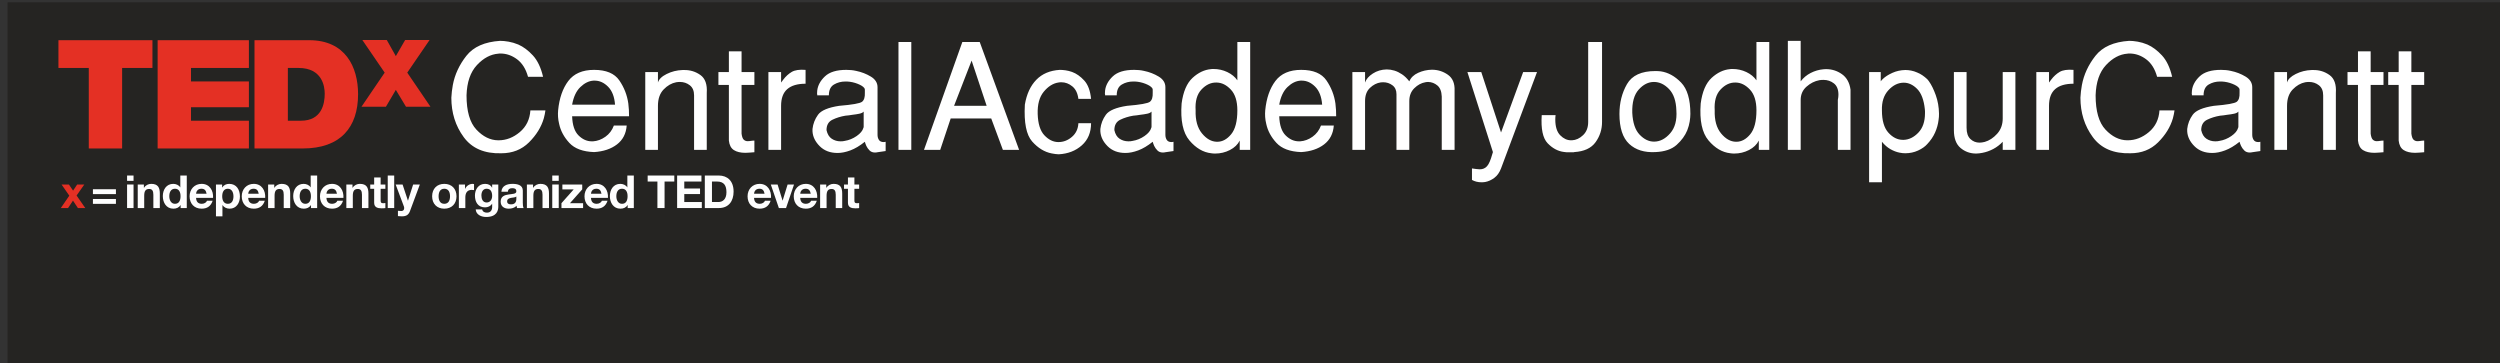 <?xml version="1.0" encoding="UTF-8"?>
<!DOCTYPE svg PUBLIC "-//W3C//DTD SVG 1.1//EN" "http://www.w3.org/Graphics/SVG/1.1/DTD/svg11.dtd">
<!-- Creator: CorelDRAW 2017 -->
<svg xmlns="http://www.w3.org/2000/svg" xml:space="preserve" width="861.974mm" height="125.273mm" version="1.1" style="shape-rendering:geometricPrecision; text-rendering:geometricPrecision; image-rendering:optimizeQuality; fill-rule:evenodd; clip-rule:evenodd"
viewBox="0 0 86197.42 12527.26"
 xmlns:xlink="http://www.w3.org/1999/xlink">
 <rect x="0" y="0" width="86197.42" height="12527.26" fill="#333333" stroke="none"/>
 <defs>
  <style type="text/css">
   <![CDATA[
    .fil2 {fill:#FEFEFE}
    .fil1 {fill:#E43024}
    .fil0 {fill:#252422}
    .fil3 {fill:white;fill-rule:nonzero}
   ]]>
  </style>
 </defs>
 <g id="Layer_x0020_1">
  <polygon class="fil0" points="86463.98,12597.75 259.34,12597.75 259.34,80.13 86463.98,80.13 "/>
  <polygon class="fil1" points="2389.1,6746.01 2122.16,6361.31 2376.54,6361.31 2519.42,6573.29 2660.75,6361.31 2907.28,6361.31 2640.33,6741.28 2940.24,7173.12 2685.88,7173.12 2516.29,6917.18 2346.7,7173.12 2097.04,7173.12 "/>
  <path class="fil2" d="M3996.92 7028.66l-792.97 0 0 -168.04 792.97 0 0 168.04zm0 -336.05l-792.97 0 0 -168 792.97 0 0 168z"/>
  <path class="fil2" d="M4381.55 6361.31l222.96 0 0 811.81 -222.96 0 0 -811.81zm222.96 -125.62l-222.96 0 0 -183.74 222.96 0 0 183.74z"/>
  <path class="fil2" d="M4748.93 6361.31l211.99 0 0 113.03 4.72 0c56.52,-91.06 153.88,-135.01 248.08,-135.01 237.1,0 296.79,133.46 296.79,334.44l0 499.35 -222.99 0 0 -458.55c0,-133.44 -39.27,-199.38 -142.88,-199.38 -120.89,-0.01 -172.72,67.52 -172.72,232.41l0 425.52 -222.99 0 0 -811.81z"/>
  <path class="fil2" d="M6033.29 6507.33c-146.01,0 -196.29,125.62 -196.29,259.11 0.01,127.17 58.11,260.63 196.29,260.63 147.6,0 191.59,-128.76 191.59,-262.22 0.01,-131.9 -47.13,-257.52 -191.59,-257.52zm194.7 562.15l-3.1 0c-51.83,87.91 -142.92,125.62 -246.56,125.62 -244.93,-0.01 -364.28,-210.43 -364.28,-434.97 0,-218.28 120.89,-420.8 359.59,-420.8 95.78,0 190,40.82 241.79,120.9l-1.55 0 3.14 0 0 -408.28 222.95 0 0 1121.17 -211.98 0 0 -103.64z"/>
  <path class="fil2" d="M7122.95 6680.05c-20.42,-113.03 -69.08,-172.72 -177.45,-172.72 -141.32,0 -182.14,109.92 -185.28,172.72l362.73 0zm-362.72 141.31c6.27,141.32 75.38,205.71 199.42,205.71 89.5,0 161.75,-54.96 175.86,-105.2l196.29 0c-62.83,191.56 -196.29,273.23 -379.98,273.23 -255.98,-0.01 -414.55,-175.86 -414.55,-427.11 0,-243.38 167.99,-428.66 414.55,-428.66 276.33,0 409.82,232.38 394.09,482.03l-585.68 0z"/>
  <path class="fil2" d="M8049.31 6769.58c0,-128.76 -51.83,-262.25 -194.7,-262.25 -146.01,0 -193.14,130.35 -193.14,262.25 0,131.86 50.26,257.49 194.69,257.49 146.05,0 193.15,-125.63 193.15,-257.49zm-602.97 -408.27l211.99 0 0 103.65 3.14 0c53.37,-86.36 141.32,-125.63 241.82,-125.63 254.36,0 369.01,205.71 369.01,436.49 0,216.71 -119.34,419.28 -356.45,419.28 -97.36,-0.01 -190,-42.41 -243.38,-122.48l-3.14 0 0 386.25 -222.99 0 0 -1097.56z"/>
  <path class="fil2" d="M8920.71 6680.05c-20.43,-113.03 -69.08,-172.72 -177.45,-172.72 -141.32,0 -182.14,109.92 -185.28,172.72l362.73 0zm-362.73 141.31c6.28,141.32 75.39,205.71 199.42,205.71 89.51,0 161.75,-54.96 175.86,-105.2l196.29 0c-62.83,191.56 -196.29,273.23 -380.01,273.23 -255.94,-0.01 -414.52,-175.86 -414.52,-427.11 0.01,-243.38 168,-428.66 414.52,-428.66 276.37,0 409.86,232.38 394.12,482.03l-585.68 0z"/>
  <path class="fil2" d="M9244.1 6361.31l211.98 0 0 113.03 4.73 0c56.51,-91.06 153.84,-135.01 248.07,-135.01 237.11,0 296.76,133.46 296.76,334.44l0 499.35 -222.96 0 0 -458.55c0,-133.44 -39.26,-199.38 -142.87,-199.38 -120.9,-0.01 -172.72,67.52 -172.72,232.41l0 425.52 -222.99 0 0 -811.81z"/>
  <path class="fil2" d="M10528.46 6507.33c-146.02,0 -196.29,125.62 -196.29,259.11 0,127.17 58.1,260.63 196.28,260.63 147.61,0 191.56,-128.76 191.56,-262.22 0.01,-131.9 -47.09,-257.52 -191.55,-257.52zm194.7 562.15l-3.14 0c-51.79,87.91 -142.88,125.62 -246.53,125.62 -244.93,-0.01 -364.28,-210.43 -364.28,-434.97 0.01,-218.28 120.9,-420.8 359.59,-420.8 95.78,0 190,40.82 241.79,120.9l-1.54 0 3.13 0 0 -408.28 222.96 0 0 1121.17 -211.98 0 0 -103.64z"/>
  <path class="fil2" d="M11618.12 6680.05c-20.43,-113.03 -69.12,-172.72 -177.45,-172.72 -141.32,0 -182.14,109.92 -185.28,172.72l362.73 0zm-362.72 141.31c6.28,141.32 75.34,205.71 199.41,205.71 89.51,0 161.75,-54.96 175.86,-105.2l196.3 0c-62.84,191.56 -196.3,273.23 -380.02,273.23 -255.94,-0.01 -414.52,-175.86 -414.52,-427.11 0,-243.38 167.99,-428.66 414.52,-428.66 276.37,0 409.85,232.38 394.12,482.03l-585.67 0z"/>
  <path class="fil2" d="M11941.51 6361.31l211.99 0 0 113.03 4.72 0c56.51,-91.06 153.84,-135.01 248.07,-135.01 237.11,0 296.76,133.46 296.76,334.44l0 499.35 -222.96 0 0 -458.55c0,-133.44 -39.26,-199.38 -142.87,-199.38 -120.9,-0.01 -172.72,67.52 -172.72,232.41l0 425.52 -222.99 0 0 -811.81z"/>
  <path class="fil2" d="M13123.8 6361.31l163.31 0 0 149.15 -163.31 0 0 402c0,75.38 18.84,94.18 94.23,94.18 23.54,0 45.51,-1.54 69.07,-6.24l0.01 174.27c-37.67,6.28 -86.37,7.87 -130.32,7.87 -136.63,0 -255.97,-31.39 -255.97,-193.15l0 -478.93 -135.01 0 0 -149.15 135.01 0 0 -243.38 222.98 0 0 243.38z"/>
  <polygon class="fil2" points="13368.71,6051.95 13591.66,6051.95 13591.66,7173.12 13368.71,7173.12 "/>
  <path class="fil2" d="M14136.53 7275.18c-48.69,130.31 -125.63,183.69 -279.51,183.69 -45.54,0 -91.09,-3.14 -136.6,-7.86l0.01 -183.7c42.36,3.15 86.32,9.42 130.31,7.87 76.95,-7.87 102.06,-87.95 76.94,-152.33l-285.78 -761.54 238.69 0 183.69 555.87 3.13 0 177.46 -555.87 230.82 0 -339.16 913.87z"/>
  <path class="fil2" d="M15318.83 7027.07c152.29,0 197.83,-130.31 197.83,-259.08 0,-130.31 -45.54,-260.66 -197.84,-260.66 -150.73,0 -196.28,130.35 -196.28,260.66 0.01,128.77 45.54,259.08 196.29,259.08zm0 -687.74c255.94,0 420.82,169.58 420.82,428.66 0.01,257.5 -164.88,427.11 -420.83,427.11 -254.38,-0.01 -419.24,-169.61 -419.24,-427.11 0,-259.08 164.85,-428.66 419.25,-428.66z"/>
  <path class="fil2" d="M15821.22 6361.31l211.99 0 0 150.74 3.13 0c40.82,-102.06 150.74,-172.72 259.08,-172.72 15.7,0 34.53,3.14 48.65,7.84l0 207.25c-20.39,-4.69 -53.38,-7.83 -80.09,-7.83 -163.3,0 -219.81,117.76 -219.81,260.66l0 365.87 -222.95 0 0 -811.81z"/>
  <path class="fil2" d="M16968.98 6757.02c0,-131.94 -45.55,-249.69 -190.01,-249.69 -125.59,0 -180.55,109.92 -180.55,230.82 0.01,116.2 43.95,243.38 180.55,243.38 127.21,0 190.01,-108.34 190.01,-224.51zm211.99 364.27c0,133.46 -47.11,359.56 -420.84,359.56 -160.16,0 -346.99,-75.36 -358,-260.64l221.41 0c20.43,83.23 87.91,111.52 166.44,111.52 124.07,0 180.59,-84.85 179,-201.01l0 -106.79 -3.14 0c-48.68,84.8 -146.02,125.63 -243.39,125.63 -243.37,-0.01 -347.02,-185.28 -347.02,-408.28 0,-210.4 120.93,-401.95 348.61,-401.95 106.76,0 188.42,36.12 241.8,130.31l3.14 0 0 -108.33 211.99 0 0 759.98z"/>
  <path class="fil2" d="M17802.7 6775.82c-37.68,32.99 -116.21,34.58 -185.28,47.13 -69.1,14.15 -131.9,37.68 -131.9,119.35 0,83.19 64.38,103.61 136.59,103.61 174.31,0 180.59,-138.15 180.59,-186.83l0 -83.26zm-515.02 -164.85c12.56,-208.85 199.39,-271.64 381.52,-271.64 161.76,0 356.45,36.12 356.45,230.82l0.01 422.38c0,73.8 7.86,147.6 28.28,180.59l-226.12 0c-7.86,-25.12 -14.12,-51.82 -15.71,-78.53 -70.65,73.8 -174.3,100.51 -273.22,100.51 -153.88,-0.01 -276.37,-76.94 -276.37,-243.38 0.01,-183.73 138.19,-227.68 276.37,-246.56 136.63,-20.39 263.81,-15.66 263.81,-106.75 0,-95.79 -65.97,-109.93 -144.46,-109.93 -84.81,0 -139.78,34.54 -147.61,122.49l-222.95 0z"/>
  <path class="fil2" d="M18166.91 6361.31l211.99 0 0 113.03 4.72 0c56.51,-91.06 153.88,-135.01 248.11,-135.01 237.07,0 296.75,133.46 296.75,334.44l0.01 499.35 -223 0 0 -458.55c0,-133.44 -39.23,-199.38 -142.88,-199.38 -120.89,-0.01 -172.72,67.52 -172.72,232.41l0.01 425.52 -222.99 0 0 -811.81z"/>
  <path class="fil2" d="M19041.45 6361.31l222.98 0 0 811.81 -222.98 0 0 -811.81zm222.98 -125.62l-222.98 0 0 -183.74 222.98 0 0 183.74z"/>
  <polygon class="fil2" points="19358.59,7005.09 19781.01,6529.33 19390.02,6529.33 19390.02,6361.31 20074.62,6361.31 20074.62,6529.33 19652.24,7005.09 20104.47,7005.09 20104.47,7173.12 19358.59,7173.12 "/>
  <path class="fil2" d="M20738.76 6680.05c-20.38,-113.03 -69.07,-172.72 -177.41,-172.72 -141.32,0 -182.14,109.92 -185.28,172.72l362.69 0zm-362.69 141.31c6.28,141.32 75.39,205.71 199.39,205.71 89.51,0 161.75,-54.96 175.86,-105.2l196.29 0c-62.8,191.56 -196.29,273.23 -380.02,273.23 -255.89,-0.01 -414.51,-175.86 -414.51,-427.11 0.01,-243.38 168.03,-428.66 414.51,-428.66 276.38,0 409.86,232.38 394.16,482.03l-585.68 0z"/>
  <path class="fil2" d="M21446.91 6507.33c-146.03,0 -196.27,125.62 -196.27,259.11 0.01,127.17 58.07,260.63 196.25,260.63 147.62,0 191.56,-128.76 191.56,-262.22 0.01,-131.9 -47.1,-257.52 -191.54,-257.52zm194.73 562.15l-3.18 0c-51.83,87.91 -142.88,125.62 -246.5,125.62 -244.99,-0.01 -364.31,-210.43 -364.31,-434.97 0.01,-218.28 120.9,-420.8 359.59,-420.8 95.78,0 190,40.82 241.79,120.9l-1.58 0 3.13 0 0 -408.28 223.05 0 0 1121.17 -211.99 0 0 -103.64z"/>
  <polygon class="fil2" points="22666.84,6259.25 22330.85,6259.25 22330.85,6051.95 23249.42,6051.95 23249.42,6259.25 22913.4,6259.25 22913.4,7173.12 22666.84,7173.12 "/>
  <polygon class="fil2" points="23346.67,6051.95 24185.17,6051.95 24185.17,6259.25 23593.21,6259.25 23593.21,6499.49 24136.51,6499.49 24136.51,6691.05 23593.21,6691.05 23593.21,6965.83 24197.73,6965.83 24197.73,7173.12 23346.67,7173.12 "/>
  <path class="fil2" d="M24547.85 6965.83l219.81 0c142.88,0 279.51,-87.91 279.51,-336.02 0.01,-226.13 -78.53,-370.56 -323.5,-370.56l-175.82 0 0 706.58zm-246.56 -913.88l483.64 0c290.51,0 508.72,182.19 508.72,554.33 0.01,325.01 -166.41,566.84 -508.74,566.84l-483.62 0 0 -1121.17z"/>
  <path class="fil2" d="M26361.31 6680.05c-20.4,-113.03 -69.09,-172.72 -177.42,-172.72 -141.33,0 -182.14,109.92 -185.28,172.72l362.7 0zm-362.7 141.31c6.25,141.32 75.35,205.71 199.39,205.71 89.51,0 161.74,-54.96 175.86,-105.2l196.29 0c-62.79,191.56 -196.29,273.23 -380.02,273.23 -255.89,-0.01 -414.51,-175.86 -414.51,-427.11 0,-243.38 168.03,-428.66 414.51,-428.66 276.37,0 409.86,232.38 394.16,482.03l-585.68 0z"/>
  <polygon class="fil2" points="27102.42,7173.12 26854.31,7173.12 26576.4,6361.31 26810.32,6361.31 26981.49,6915.59 26984.62,6915.59 27155.76,6361.31 27377.19,6361.31 "/>
  <path class="fil2" d="M27953.4 6680.05c-20.4,-113.03 -69.09,-172.72 -177.43,-172.72 -141.3,0 -182.17,109.92 -185.28,172.72l362.71 0zm-362.71 141.31c6.25,141.32 75.36,205.71 199.39,205.71 89.52,0 161.75,-54.96 175.86,-105.2l196.29 0c-62.82,191.56 -196.29,273.23 -380.01,273.23 -255.94,-0.01 -414.52,-175.86 -414.52,-427.11 0.01,-243.38 168.03,-428.66 414.52,-428.66 276.37,0 409.82,232.38 394.12,482.03l-585.65 0z"/>
  <path class="fil2" d="M28276.81 6361.31l211.99 0 0 113.03 4.7 0c56.54,-91.06 153.9,-135.01 248.1,-135.01 237.1,0 296.79,133.46 296.79,334.44l0 499.35 -222.98 0 0 -458.55c0,-133.44 -39.28,-199.38 -142.89,-199.38 -120.91,-0.01 -172.75,67.52 -172.75,232.41l0 425.52 -222.96 0 0 -811.81z"/>
  <path class="fil2" d="M29459.08 6361.31l163.31 0 0 149.15 -163.31 0 0 402c0,75.38 18.87,94.18 94.22,94.18 23.57,0 45.55,-1.54 69.08,-6.24l0.01 174.27c-37.64,6.28 -86.34,7.87 -130.33,7.87 -136.58,0 -255.94,-31.39 -255.94,-193.15l0.02 -478.93 -135.06 0 0 -149.15 135.06 0 0 -243.38 222.94 0 0 243.38z"/>
  <polygon class="fil1" points="3061.15,2342.81 2015,2342.81 2015,1386.03 5256.3,1386.03 5256.3,2342.81 4210.52,2342.81 4210.52,5119 3061.15,5119 "/>
  <polygon class="fil1" points="5434.94,1386.03 8581.44,1386.03 8581.44,2342.81 6585.07,2342.81 6585.07,2807.98 8581.44,2807.98 8581.44,3697.06 6585.07,3697.06 6585.07,4162.27 8581.97,4162.27 8581.97,5119 5434.94,5119 "/>
  <path class="fil1" d="M9925.07 4162.27l449.79 0c716.46,0 821.19,-580.52 821.19,-931.2 0,-234.82 -73.59,-888.26 -904.95,-888.26l-366.03 0 0 1819.46zm-1150.06 -2776.24l1887.36 0c1244.11,0 1683.81,920.21 1683.81,1861.01 0,1145.31 -606.5,1871.96 -1908.39,1871.96l-1662.78 0 0 -3732.97z"/>
  <polygon class="fil1" points="13998.77,3680.48 13647.93,3098.69 13305.81,3680.48 12463.13,3680.48 13263.12,2504.1 12492.79,1378.87 13335.76,1378.87 13647.93,1935.08 13969.07,1378.87 14811.78,1378.87 14041.7,2504.1 14841.66,3680.48 "/>
  <g id="_2358179241680">
   <path class="fil3" d="M15561.82 3369.25c3.39,-71.12 9.32,-143.09 17.8,-215.9 8.47,-72.81 19.48,-146.47 33.05,-220.98 67.79,-362.37 223.72,-698.5 467.78,-1008.38 244.06,-309.88 632.18,-481.75 1164.37,-515.62 84.75,0 181.35,9.31 289.82,27.94 108.47,18.63 220.33,51.65 335.59,99.06 176.27,77.89 344.06,203.2 503.37,375.92 159.32,172.72 276.26,418.25 350.84,736.6l-518.63 0c-74.58,-270.93 -200.84,-472.44 -378.8,-604.52 -177.96,-132.08 -368.64,-198.12 -572.02,-198.12 -13.56,0 -26.27,0 -38.13,0 -11.86,0 -22.88,1.69 -33.05,5.08 -267.8,20.32 -514.4,151.55 -739.81,393.7 -225.42,242.15 -344.9,590.13 -358.47,1043.94 0,545.25 113.56,938.95 340.67,1181.1 227.12,242.15 476.26,364.91 747.44,368.3 3.39,0 5.93,0 7.62,0 1.7,0 4.24,0 7.63,0 264.4,0 508.46,-93.98 732.18,-281.94 223.72,-187.96 345.75,-437.73 366.09,-749.3l518.63 0c-6.77,44.03 -14.4,88.9 -22.88,134.62 -8.48,45.72 -19.49,92.29 -33.05,139.7 -88.13,301.41 -258.46,577.43 -511,828.04 -252.54,250.61 -570.33,375.92 -953.36,375.92 -579.65,16.93 -1011.84,-168.49 -1296.57,-556.26 -284.74,-387.77 -427.11,-840.74 -427.11,-1358.9zm3681.25 436.88c40.67,-419.95 157.62,-757.77 350.83,-1013.46 193.22,-255.69 489.82,-383.54 889.81,-383.54 413.54,0 703.36,121.07 869.46,363.22 166.1,242.15 269.49,507.15 310.16,795.02 10.17,74.51 16.95,149.01 20.34,223.52 3.4,74.51 5.09,147.32 5.09,218.44l-1962.66 0c10.17,304.8 83.9,524.93 221.18,660.4 137.29,135.47 288.97,203.2 455.07,203.2 6.78,0 14.41,0 22.88,0 8.48,0 16.11,0 22.89,0 149.14,-10.16 290.67,-62.65 424.56,-157.48 133.89,-94.83 231.35,-223.52 292.36,-386.08l442.36 0c-20.34,277.71 -132.2,494.45 -335.58,650.24 -203.38,155.79 -466.09,243.84 -788.11,264.16 -386.43,-13.55 -671.17,-119.38 -854.21,-317.5 -183.05,-198.12 -300,-415.71 -350.84,-652.78 -20.34,-81.28 -33.05,-161.71 -38.14,-241.3 -5.08,-79.59 -4.23,-154.94 2.55,-226.06zm483.03 -198.12l1479.62 0c-20.34,-270.93 -100,-476.67 -238.98,-617.22 -138.97,-140.55 -293.21,-210.82 -462.69,-210.82 -6.78,0 -13.57,0 -20.34,0 -6.78,0 -13.56,0 -20.34,0 -159.31,10.16 -310.16,83.82 -452.53,220.98 -142.37,137.16 -237.28,339.51 -284.74,607.06zm2521.96 1559.56l0 -2682.24 437.28 0 0 360.68c30.5,-111.76 130.51,-209.97 299.99,-294.64 169.48,-84.67 352.53,-130.39 549.13,-137.16 10.17,0 19.49,0 27.97,0 8.48,0 16.1,0 22.88,0 210.16,-3.39 398.29,54.19 564.39,172.72 166.1,118.53 238.98,325.12 218.64,619.76l0 1960.88 -437.28 0 0 -1879.6c0,-155.79 -49.15,-271.78 -147.45,-347.98 -98.3,-76.2 -211.86,-114.3 -340.67,-114.3 -20.34,0 -41.53,0.85 -63.56,2.54 -22.03,1.69 -43.21,4.23 -63.55,7.62 -159.32,30.48 -304.23,113.45 -434.74,248.92 -130.5,135.47 -195.75,323.43 -195.75,563.88l0 1518.92 -437.28 0zm2882.97 -320.04l0 -1920.24 -361.01 0 0 -441.96 361.01 0 0 -716.28 437.27 0 0 716.28 442.36 0 0 441.96 -442.36 0 0 1681.48c13.56,104.99 38.99,174.41 76.27,208.28 37.28,33.87 81.35,50.8 132.2,50.8 16.95,0 34.74,-0.85 53.39,-2.54 18.65,-1.69 38.13,-4.23 58.47,-7.62 20.34,-3.39 40.68,-5.93 61.02,-7.62 20.34,-1.69 40.67,-2.54 61.01,-2.54l0 401.32c-54.24,3.39 -107.63,7.62 -160.16,12.7 -52.54,5.08 -102.55,7.62 -150,7.62 -166.1,0 -298.3,-31.33 -396.6,-93.98 -98.3,-62.65 -155.93,-171.87 -172.87,-327.66zm1362.67 320.04l0 -2682.24 437.27 0 0 360.68c13.57,-16.93 26.28,-33.87 38.14,-50.8 11.86,-16.93 24.57,-33.87 38.13,-50.8 84.75,-111.76 181.36,-199.81 289.82,-264.16 108.47,-64.35 267.8,-88.05 477.96,-71.12l0 477.52c-277.96,0 -488.12,61.81 -630.49,185.42 -142.37,123.61 -213.56,315.81 -213.56,576.58l0 1518.92 -437.27 0zm1520.29 -721.36c20.34,-179.49 83.9,-342.9 190.67,-490.22 106.78,-147.32 349.99,-249.77 729.64,-307.34 454.22,-37.25 716.93,-83.82 788.12,-139.7 71.18,-55.88 103.38,-160.02 96.6,-312.42 0,-16.93 0,-33.87 0,-50.8 0,-16.93 0,-35.56 0,-55.88 0,-10.16 -1.69,-19.47 -5.08,-27.94 -3.39,-8.47 -8.48,-17.78 -15.25,-27.94 -37.29,-50.8 -113.56,-99.06 -228.81,-144.78 -115.26,-45.72 -237.29,-71.97 -366.09,-78.74 -10.17,0 -19.49,0 -27.97,0 -8.48,0 -17.79,0 -27.96,0 -145.76,0 -277.11,34.71 -394.06,104.14 -116.94,69.43 -175.42,193.89 -175.42,373.38l-401.68 0c0,-6.77 0,-12.7 0,-17.78 0,-5.08 0,-11.01 0,-17.78 -3.39,-6.77 -5.09,-12.7 -5.09,-17.78 0,-5.08 0,-11.01 0,-17.78 0,-13.55 0.86,-27.94 2.55,-43.18 1.69,-15.24 2.54,-31.33 2.54,-48.26 20.34,-179.49 109.32,-343.75 266.94,-492.76 157.62,-149.01 402.53,-223.52 734.72,-223.52 54.24,0 110.17,2.54 167.8,7.62 57.62,5.08 115.25,14.39 172.87,27.94 183.05,37.25 351.69,102.45 505.92,195.58 154.23,93.13 231.35,215.9 231.35,368.3l0 1640.84c0,67.73 16.1,126.15 48.3,175.26 32.2,49.11 85.59,73.66 160.17,73.66 10.17,0 21.19,-0.85 33.05,-2.54 11.86,-1.69 24.57,-4.23 38.13,-7.62l0 320.04 -279.65 40.64c-13.56,3.39 -27.97,5.93 -43.22,7.62 -15.25,1.69 -29.66,2.54 -43.22,2.54 -77.96,0 -140.68,-23.71 -188.13,-71.12 -47.45,-47.41 -84.75,-99.91 -111.86,-157.48 -13.56,-27.09 -23.73,-52.49 -30.51,-76.2 -6.77,-23.71 -13.56,-45.72 -20.34,-66.04 -172.87,138.85 -338.97,237.91 -498.29,297.18 -159.31,59.27 -306.76,88.9 -442.36,88.9 -254.23,0 -459.3,-77.89 -615.23,-233.68 -155.93,-155.79 -238.98,-326.81 -249.15,-513.08 0,-13.55 0,-27.09 0,-40.64 0,-13.55 0,-27.09 0,-40.64zm1764.36 -599.44c-27.12,33.87 -76.27,58.42 -147.46,73.66 -71.18,15.24 -152.53,27.94 -244.06,38.1 -37.28,6.77 -76.27,12.7 -116.94,17.78 -40.68,5.08 -81.36,9.31 -122.03,12.7 -162.71,27.09 -311.85,73.66 -447.45,139.7 -135.59,66.04 -203.38,185.42 -203.38,358.14 30.51,138.85 90.67,237.91 180.5,297.18 89.83,59.27 190.67,88.9 302.54,88.9 23.73,0 48.3,-0.85 73.72,-2.54 25.42,-1.69 50,-5.93 73.73,-12.7 145.76,-23.71 282.19,-79.59 409.31,-167.64 127.11,-88.05 204.23,-181.19 231.35,-279.4 3.39,-6.77 5.93,-13.55 7.62,-20.32 1.7,-6.77 2.55,-13.55 2.55,-20.32l0 -523.24zm1199.96 1320.8l0 -3718.56 442.36 0 0 3718.56 -442.36 0zm879.64 0l1321.99 -3718.56 599.98 0 1357.59 3718.56 -559.31 0 -401.68 -1082.04 -1398.26 0 -361.01 1082.04 -559.3 0zm1037.25 -1518.92l1123.7 0 -518.63 -1559.56 -605.07 1559.56zm2440.61 -40.64c61.01,-362.37 192.36,-647.7 394.05,-855.98 201.7,-208.28 472.02,-322.58 811,-342.9 61.01,0 127.11,5.08 198.3,15.24 71.18,10.16 145.76,28.79 223.72,55.88 149.14,54.19 288.97,152.4 419.48,294.64 130.51,142.24 209.32,353.91 236.43,635l-437.27 0c-23.74,-193.04 -93.22,-336.97 -208.47,-431.8 -115.26,-94.83 -242.37,-142.24 -381.35,-142.24 -16.94,0 -34.74,0.85 -53.38,2.54 -18.65,1.69 -36.45,4.23 -53.39,7.62 -183.05,30.48 -349.15,136.31 -498.29,317.5 -149.15,181.19 -218.64,436.03 -208.47,764.54 10.17,338.67 87.29,584.2 231.35,736.6 144.06,152.4 300.84,230.29 470.32,233.68 3.4,0 5.94,0 7.63,0 1.69,0 4.23,0 7.63,0 169.48,0 323.72,-59.27 462.69,-177.8 138.98,-118.53 213.56,-276.01 223.73,-472.44l437.27 0c0,318.35 -105.92,572.35 -317.79,762 -211.86,189.65 -478.8,292.95 -800.82,309.88 -37.28,-3.39 -76.27,-6.77 -116.95,-10.16 -40.67,-3.39 -81.35,-10.16 -122.03,-20.32 -247.45,-47.41 -472.01,-184.57 -673.7,-411.48 -201.7,-226.91 -285.59,-650.24 -251.69,-1270zm2603.31 838.2c20.34,-179.49 83.9,-342.9 190.67,-490.22 106.78,-147.32 349.99,-249.77 729.64,-307.34 454.22,-37.25 716.93,-83.82 788.11,-139.7 71.19,-55.88 103.39,-160.02 96.61,-312.42 0,-16.93 0,-33.87 0,-50.8 0,-16.93 0,-35.56 0,-55.88 0,-10.16 -1.69,-19.47 -5.08,-27.94 -3.4,-8.47 -8.48,-17.78 -15.26,-27.94 -37.28,-50.8 -113.55,-99.06 -228.8,-144.78 -115.26,-45.72 -237.29,-71.97 -366.09,-78.74 -10.17,0 -19.49,0 -27.97,0 -8.48,0 -17.8,0 -27.96,0 -145.77,0 -277.11,34.71 -394.06,104.14 -116.95,69.43 -175.42,193.89 -175.42,373.38l-401.68 0c0,-6.77 0,-12.7 0,-17.78 0,-5.08 0,-11.01 0,-17.78 -3.4,-6.77 -5.09,-12.7 -5.09,-17.78 0,-5.08 0,-11.01 0,-17.78 0,-13.55 0.85,-27.94 2.55,-43.18 1.69,-15.24 2.54,-31.33 2.54,-48.26 20.34,-179.49 109.32,-343.75 266.94,-492.76 157.62,-149.01 402.53,-223.52 734.72,-223.52 54.24,0 110.17,2.54 167.79,7.62 57.63,5.08 115.26,14.39 172.88,27.94 183.05,37.25 351.69,102.45 505.92,195.58 154.23,93.13 231.35,215.9 231.35,368.3l0 1640.84c0,67.73 16.1,126.15 48.3,175.26 32.2,49.11 85.59,73.66 160.17,73.66 10.16,0 21.18,-0.85 33.05,-2.54 11.86,-1.69 24.57,-4.23 38.13,-7.62l0 320.04 -279.65 40.64c-13.57,3.39 -27.97,5.93 -43.22,7.62 -15.26,1.69 -29.66,2.54 -43.22,2.54 -77.96,0 -140.68,-23.71 -188.13,-71.12 -47.45,-47.41 -84.75,-99.91 -111.86,-157.48 -13.56,-27.09 -23.73,-52.49 -30.51,-76.2 -6.78,-23.71 -13.56,-45.72 -20.34,-66.04 -172.87,138.85 -338.97,237.91 -498.29,297.18 -159.31,59.27 -306.77,88.9 -442.36,88.9 -254.23,0 -459.3,-77.89 -615.23,-233.68 -155.93,-155.79 -238.98,-326.81 -249.15,-513.08 0,-13.55 0,-27.09 0,-40.64 0,-13.55 0,-27.09 0,-40.64zm1764.36 -599.44c-27.12,33.87 -76.27,58.42 -147.46,73.66 -71.18,15.24 -152.54,27.94 -244.06,38.1 -37.28,6.77 -76.27,12.7 -116.94,17.78 -40.68,5.08 -81.36,9.31 -122.03,12.7 -162.71,27.09 -311.86,73.66 -447.45,139.7 -135.59,66.04 -203.38,185.42 -203.38,358.14 30.5,138.85 90.67,237.91 180.5,297.18 89.83,59.27 190.67,88.9 302.53,88.9 23.74,0 48.31,-0.85 73.73,-2.54 25.42,-1.69 50,-5.93 73.73,-12.7 145.76,-23.71 282.19,-79.59 409.31,-167.64 127.11,-88.05 204.23,-181.19 231.35,-279.4 3.39,-6.77 5.93,-13.55 7.62,-20.32 1.69,-6.77 2.55,-13.55 2.55,-20.32l0 -523.24zm1037.25 -279.4c54.24,-406.4 179.65,-700.19 376.26,-881.38 196.61,-181.19 408.46,-281.94 635.58,-302.26 13.56,-3.39 27.96,-5.08 43.22,-5.08 15.25,0 29.65,0 43.21,0 169.49,0 328.81,35.56 477.96,106.68 149.14,71.12 264.4,165.95 345.75,284.48l0 -1320.8 442.36 0 0 3718.56 -361.01 0c0,-40.64 0,-88.9 0,-144.78 0,-55.88 0,-114.3 0,-175.26 -67.79,135.47 -180.5,243.84 -338.12,325.12 -157.63,81.28 -327.96,121.92 -511,121.92 -23.74,0 -46.62,-0.85 -68.65,-2.54 -22.03,-1.69 -43.22,-4.23 -63.55,-7.62 -277.97,-30.48 -528.8,-177.8 -752.52,-441.96 -223.73,-264.16 -313.56,-689.19 -269.49,-1275.08zm483.04 238.76c-10.17,338.67 62.71,602.83 218.64,792.48 155.93,189.65 327.1,286.17 513.54,289.56 3.39,0 5.94,0 7.63,0 1.69,0 4.23,0 7.62,0 176.27,0 335.59,-86.36 477.96,-259.08 142.36,-172.72 213.55,-447.04 213.55,-822.96 0,-318.35 -74.58,-557.11 -223.72,-716.28 -149.15,-159.17 -311.85,-240.45 -488.12,-243.84 -3.4,0 -5.94,0 -7.63,0 -1.69,0 -4.23,0 -7.63,0 -186.44,-3.39 -356.77,77.05 -511,241.3 -154.23,164.25 -221.18,403.86 -200.84,718.82zm2399.93 0c40.67,-419.95 157.62,-757.77 350.83,-1013.46 193.22,-255.69 489.82,-383.54 889.81,-383.54 413.54,0 703.36,121.07 869.46,363.22 166.1,242.15 269.49,507.15 310.16,795.02 10.17,74.51 16.95,149.01 20.34,223.52 3.4,74.51 5.09,147.32 5.09,218.44l-1962.66 0c10.17,304.8 83.9,524.93 221.18,660.4 137.29,135.47 288.98,203.2 455.08,203.2 6.77,0 14.4,0 22.88,0 8.47,0 16.1,0 22.88,0 149.14,-10.16 290.67,-62.65 424.56,-157.48 133.89,-94.83 231.35,-223.52 292.36,-386.08l442.36 0c-20.33,277.71 -132.2,494.45 -335.58,650.24 -203.38,155.79 -466.09,243.84 -788.11,264.16 -386.43,-13.55 -671.17,-119.38 -854.21,-317.5 -183.05,-198.12 -299.99,-415.71 -350.84,-652.78 -20.34,-81.28 -33.05,-161.71 -38.13,-241.3 -5.09,-79.59 -4.24,-154.94 2.54,-226.06zm483.03 -198.12l1479.62 0c-20.34,-270.93 -100,-476.67 -238.97,-617.22 -138.98,-140.55 -293.22,-210.82 -462.7,-210.82 -6.78,0 -13.57,0 -20.34,0 -6.78,0 -13.56,0 -20.34,0 -159.31,10.16 -310.16,83.82 -452.53,220.98 -142.37,137.16 -237.28,339.51 -284.74,607.06zm2521.96 1559.56l0 -2682.24 437.28 0 0 360.68c37.28,-115.15 126.26,-218.44 266.94,-309.88 140.68,-91.44 300.84,-138.85 480.49,-142.24 44.07,0 88.13,3.39 132.2,10.16 44.07,6.77 88.13,16.93 132.2,30.48 88.13,27.09 176.27,70.27 264.4,129.54 88.13,59.27 171.19,139.7 249.15,241.3 54.24,-128.69 155.93,-226.91 305.07,-294.64 149.15,-67.73 306.77,-103.29 472.87,-106.68 203.38,0 387.28,57.57 551.68,172.72 164.4,115.15 241.52,298.03 231.35,548.64l0 2042.16 -442.36 0 0 -1838.96c-6.78,-176.11 -56.78,-303.11 -150,-381 -93.21,-77.89 -199.15,-118.53 -317.79,-121.92 -16.94,0 -33.05,0.85 -48.3,2.54 -15.25,1.69 -31.36,4.23 -48.3,7.62 -138.98,23.71 -266.09,92.29 -381.35,205.74 -115.25,113.45 -172.87,261.62 -172.87,444.5l0 1681.48 -442.36 0 0 -1920.24c0,-135.47 -46.62,-237.91 -139.83,-307.34 -93.21,-69.43 -199.15,-104.14 -317.79,-104.14 -13.56,0 -27.96,0.85 -43.22,2.54 -15.25,1.69 -29.65,2.54 -43.21,2.54 -135.6,20.32 -259.32,83.82 -371.18,190.5 -111.86,106.68 -167.79,258.23 -167.79,454.66l0 1681.48 -437.28 0zm4123.61 1041.4l0 -401.32c54.24,6.77 103.38,13.55 147.45,20.32 44.07,6.77 84.75,10.16 122.03,10.16 101.69,0 184.74,-35.56 249.15,-106.68 64.41,-71.12 125.42,-211.67 183.04,-421.64 3.4,-10.16 6.78,-21.17 10.17,-33.02 3.4,-11.85 6.78,-22.86 10.17,-33.02l-879.63 -2758.44 477.95 0 681.33 2082.8 762.69 -2082.8 477.96 0 -1240.65 3322.32c-54.23,142.24 -131.34,250.61 -231.34,325.12 -100.01,74.51 -204.24,121.92 -312.71,142.24 -20.34,3.39 -41.52,5.93 -63.55,7.62 -22.03,1.69 -43.22,2.54 -63.56,2.54 -61.02,0 -119.49,-6.77 -175.42,-20.32 -55.93,-13.55 -107.63,-33.87 -155.08,-60.96l0 5.08zm3523.62 -960.12c-54.24,0 -112.71,0.85 -175.42,2.54 -62.7,1.69 -124.57,-2.54 -185.58,-12.7 -203.39,-27.09 -388.12,-127 -554.22,-299.72 -166.1,-172.72 -233.9,-496.15 -203.39,-970.28l477.95 0c-3.39,23.71 -5.93,48.26 -7.62,73.66 -1.69,25.4 -2.54,51.65 -2.54,78.74 0,247.23 56.78,428.41 170.33,543.56 113.55,115.15 238.12,172.72 373.72,172.72 3.39,0 7.62,0 12.71,0 5.08,0 11.02,0 17.79,0 138.98,-6.77 266.95,-66.04 383.89,-177.8 116.95,-111.76 175.42,-262.47 175.42,-452.12l0 -2758.44 477.95 0 0 2758.44c0,257.39 -74.58,489.37 -223.72,695.96 -149.15,206.59 -394.91,320.04 -737.27,340.36l0 5.08zm1560.97 -1320.8c0,-382.69 86.44,-724.75 259.32,-1026.16 172.87,-301.41 499.98,-452.12 981.32,-452.12 30.51,0 61.02,0.85 91.53,2.54 30.51,1.69 61.01,4.23 91.52,7.62 254.23,37.25 488.12,165.95 701.67,386.08 213.56,220.13 320.33,580.81 320.33,1082.04 0,74.51 -7.62,160.87 -22.88,259.08 -15.25,98.21 -43.22,199.81 -83.89,304.8 -74.58,182.88 -196.61,350.52 -366.09,502.92 -169.49,152.4 -413.55,235.37 -732.19,248.92 -379.65,20.32 -681.33,-73.66 -905.05,-281.94 -223.73,-208.28 -335.59,-552.87 -335.59,-1033.78zm442.36 -40.64c16.95,345.44 101.7,597.75 254.23,756.92 152.54,159.17 316.94,238.76 493.21,238.76 3.39,0 5.93,0 7.63,0 1.69,0 4.23,0 7.62,0 199.99,-3.39 382.2,-99.91 546.6,-289.56 164.4,-189.65 234.74,-452.12 211.01,-787.4 -10.17,-325.12 -94.07,-569.81 -251.69,-734.06 -157.62,-164.25 -331.35,-246.38 -521.17,-246.38 -193.22,0 -368.63,88.05 -526.26,264.16 -157.62,176.11 -231.35,441.96 -221.18,797.56zm2359.26 -320.04c54.23,-406.4 179.65,-700.19 376.26,-881.38 196.6,-181.19 408.45,-281.94 635.57,-302.26 13.56,-3.39 27.96,-5.08 43.22,-5.08 15.25,0 29.66,0 43.22,0 169.48,0 328.8,35.56 477.95,106.68 149.14,71.12 264.4,165.95 345.75,284.48l0 -1320.8 442.36 0 0 3718.56 -361 0c0,-40.64 0,-88.9 0,-144.78 0,-55.88 0,-114.3 0,-175.26 -67.8,135.47 -180.51,243.84 -338.13,325.12 -157.62,81.28 -327.96,121.92 -511,121.92 -23.73,0 -46.61,-0.85 -68.64,-2.54 -22.03,-1.69 -43.22,-4.23 -63.56,-7.62 -277.96,-30.48 -528.8,-177.8 -752.52,-441.96 -223.72,-264.16 -313.55,-689.19 -269.48,-1275.08zm483.03 238.76c-10.17,338.67 62.71,602.83 218.64,792.48 155.93,189.65 327.11,286.17 513.54,289.56 3.4,0 5.94,0 7.63,0 1.69,0 4.23,0 7.63,0 176.27,0 335.58,-86.36 477.95,-259.08 142.37,-172.72 213.55,-447.04 213.55,-822.96 0,-318.35 -74.58,-557.11 -223.72,-716.28 -149.14,-159.17 -311.85,-240.45 -488.12,-243.84 -3.39,0 -5.94,0 -7.63,0 -1.69,0 -4.23,0 -7.62,0 -186.44,-3.39 -356.78,77.05 -511.01,241.3 -154.23,164.25 -221.18,403.86 -200.84,718.82zm2521.96 1361.44l0 -3759.2 442.36 0 0 1397c91.52,-121.92 206.78,-218.44 345.75,-289.56 138.98,-71.12 284.74,-113.45 437.28,-127 13.56,0 27.96,-0.85 43.22,-2.54 15.25,-1.69 31.36,-2.54 48.3,-2.54 199.99,0 382.2,57.57 546.59,172.72 164.4,115.15 263.55,292.95 297.45,533.4l0 2077.72 -437.27 0c0,-115.15 0,-232.83 0,-353.06 0,-120.23 0,-241.3 0,-363.22 0,-172.72 0,-344.59 0,-515.62 0,-171.03 0,-334.43 0,-490.22 6.77,-33.87 11.86,-65.19 15.25,-93.98 3.4,-28.79 5.09,-56.73 5.09,-83.82 0,-179.49 -51.7,-309.88 -155.08,-391.16 -103.39,-81.28 -224.58,-121.92 -363.55,-121.92 -23.73,0 -46.61,0.85 -68.64,2.54 -22.03,1.69 -44.91,4.23 -68.65,7.62 -162.7,30.48 -311.01,104.99 -444.9,223.52 -133.89,118.53 -200.84,270.93 -200.84,457.2l0 1722.12 -442.36 0zm2801.61 1117.6l0 -3799.84 401.69 0 0 320.04c10.16,-13.55 21.18,-27.94 33.05,-43.18 11.86,-15.24 26.27,-29.63 43.21,-43.18 77.96,-74.51 185.59,-143.09 322.88,-205.74 137.28,-62.65 287.28,-95.67 449.98,-99.06 64.41,0 131.35,6.77 200.84,20.32 69.5,13.55 138.14,35.56 205.93,66.04 61.02,23.71 120.34,55.03 177.96,93.98 57.62,38.95 113.55,83.82 167.79,134.62 10.17,10.16 20.34,22.01 30.51,35.56 10.17,13.55 20.34,27.09 30.51,40.64 84.74,118.53 162.7,276.86 233.89,474.98 71.18,198.12 108.47,410.63 111.86,637.54 0,37.25 -0.85,73.66 -2.54,109.22 -1.69,35.56 -5.94,71.97 -12.71,109.22 -16.95,145.63 -56.78,289.56 -119.49,431.8 -62.71,142.24 -153.39,276.01 -272.03,401.32 -74.57,84.67 -179.65,158.33 -315.24,220.98 -135.59,62.65 -283.05,93.98 -442.36,93.98 -30.51,0 -61.87,-1.69 -94.07,-5.08 -32.2,-3.39 -65.25,-8.47 -99.15,-15.24 -105.08,-20.32 -210.16,-60.11 -315.24,-119.38 -105.09,-59.27 -203.39,-144.78 -294.91,-256.54l0 1397 -442.36 0zm442.36 -2479.04c0,348.83 74.58,605.37 223.72,769.62 149.15,164.25 315.25,246.38 498.29,246.38 3.4,0 7.63,0 12.72,0 5.08,0 11.02,0 17.79,0 183.05,-6.77 350.84,-89.75 503.38,-248.92 152.53,-159.17 228.8,-382.69 228.8,-670.56 0,-23.71 0,-46.57 0,-68.58 0,-22.01 -1.69,-44.87 -5.08,-68.58 -33.9,-321.73 -122.03,-554.57 -264.4,-698.5 -142.37,-143.93 -296.6,-215.9 -462.7,-215.9 -193.21,0 -369.48,86.36 -528.8,259.08 -159.31,172.72 -233.89,404.71 -223.72,695.96zm2481.28 680.72l0 -2001.52 437.28 0 0 1920.24c0,176.11 44.07,305.65 132.2,388.62 88.13,82.97 193.21,124.46 315.24,124.46 30.51,0 60.17,-2.54 88.98,-7.62 28.82,-5.08 58.48,-11.01 88.98,-17.78 155.94,-44.03 298.3,-137.16 427.11,-279.4 128.81,-142.24 193.22,-318.35 193.22,-528.32l0 -1600.2 437.27 0 0 2682.24 -437.27 0 0 -279.4c-94.92,101.6 -203.39,184.57 -325.42,248.92 -122.03,64.35 -245.75,108.37 -371.17,132.08 -37.29,6.77 -73.73,12.7 -109.32,17.78 -35.6,5.08 -72.04,7.62 -109.32,7.62 -206.78,0 -386.43,-64.35 -538.97,-193.04 -152.54,-128.69 -228.81,-333.59 -228.81,-614.68zm2842.29 680.72l0 -2682.24 437.28 0 0 360.68c13.56,-16.93 26.27,-33.87 38.13,-50.8 11.86,-16.93 24.57,-33.87 38.14,-50.8 84.74,-111.76 181.35,-199.81 289.82,-264.16 108.47,-64.35 267.79,-88.05 477.95,-71.12l0 477.52c-277.96,0 -488.12,61.81 -630.49,185.42 -142.37,123.61 -213.55,315.81 -213.55,576.58l0 1518.92 -437.28 0zm1520.3 -1798.32c3.39,-71.12 9.31,-143.09 17.79,-215.9 8.48,-72.81 19.49,-146.47 33.05,-220.98 67.79,-362.37 223.72,-698.5 467.79,-1008.38 244.06,-309.88 632.18,-481.75 1164.37,-515.62 84.74,0 181.35,9.31 289.82,27.94 108.47,18.63 220.33,51.65 335.58,99.06 176.27,77.89 344.06,203.2 503.38,375.92 159.31,172.72 276.26,418.25 350.83,736.6l-518.62 0c-74.58,-270.93 -200.85,-472.44 -378.81,-604.52 -177.96,-132.08 -368.63,-198.12 -572.01,-198.12 -13.57,0 -26.28,0 -38.14,0 -11.86,0 -22.88,1.69 -33.05,5.08 -267.79,20.32 -514.39,151.55 -739.81,393.7 -225.41,242.15 -344.9,590.13 -358.46,1043.94 0,545.25 113.55,938.95 340.67,1181.1 227.11,242.15 476.26,364.91 747.43,368.3 3.4,0 5.94,0 7.63,0 1.69,0 4.23,0 7.63,0 264.4,0 508.46,-93.98 732.18,-281.94 223.72,-187.96 345.75,-437.73 366.09,-749.3l518.63 0c-6.78,44.03 -14.41,88.9 -22.88,134.62 -8.48,45.72 -19.49,92.29 -33.05,139.7 -88.13,301.41 -258.47,577.43 -511,828.04 -252.54,250.61 -570.33,375.92 -953.37,375.92 -579.64,16.93 -1011.83,-168.49 -1296.57,-556.26 -284.73,-387.77 -427.1,-840.74 -427.1,-1358.9z"/>
   <path class="fil3" d="M75412.58 4446.21c20.34,-179.49 83.9,-342.9 190.68,-490.22 106.77,-147.32 349.98,-249.77 729.63,-307.34 454.22,-37.25 716.93,-83.82 788.12,-139.7 71.18,-55.88 103.38,-160.02 96.6,-312.42 0,-16.93 0,-33.87 0,-50.8 0,-16.93 0,-35.56 0,-55.88 0,-10.16 -1.69,-19.47 -5.08,-27.94 -3.39,-8.47 -8.48,-17.78 -15.25,-27.94 -37.29,-50.8 -113.56,-99.06 -228.81,-144.78 -115.26,-45.72 -237.29,-71.97 -366.09,-78.74 -10.17,0 -19.49,0 -27.97,0 -8.47,0 -17.79,0 -27.96,0 -145.76,0 -277.11,34.71 -394.06,104.14 -116.94,69.43 -175.42,193.89 -175.42,373.38l-401.68 0c0,-6.77 0,-12.7 0,-17.78 0,-5.08 0,-11.01 0,-17.78 -3.39,-6.77 -5.08,-12.7 -5.08,-17.78 0,-5.08 0,-11.01 0,-17.78 0,-13.55 0.85,-27.94 2.54,-43.18 1.69,-15.24 2.54,-31.33 2.54,-48.26 20.34,-179.49 109.32,-343.75 266.94,-492.76 157.62,-149.01 402.53,-223.52 734.72,-223.52 54.24,0 110.17,2.54 167.8,7.62 57.62,5.08 115.25,14.39 172.87,27.94 183.05,37.25 351.69,102.45 505.92,195.58 154.23,93.13 231.35,215.9 231.35,368.3l0 1640.84c0,67.73 16.1,126.15 48.3,175.26 32.2,49.11 85.59,73.66 160.17,73.66 10.17,0 21.19,-0.85 33.05,-2.54 11.86,-1.69 24.57,-4.23 38.13,-7.62l0 320.04 -279.65 40.64c-13.56,3.39 -27.97,5.93 -43.22,7.62 -15.25,1.69 -29.66,2.54 -43.22,2.54 -77.96,0 -140.68,-23.71 -188.13,-71.12 -47.45,-47.41 -84.75,-99.91 -111.86,-157.48 -13.56,-27.09 -23.73,-52.49 -30.51,-76.2 -6.77,-23.71 -13.56,-45.72 -20.34,-66.04 -172.87,138.85 -338.97,237.91 -498.29,297.18 -159.31,59.27 -306.76,88.9 -442.36,88.9 -254.23,0 -459.3,-77.89 -615.23,-233.68 -155.93,-155.79 -238.98,-326.81 -249.15,-513.08 0,-13.55 0,-27.09 0,-40.64 0,-13.55 0,-27.09 0,-40.64zm1764.36 -599.44c-27.12,33.87 -76.27,58.42 -147.46,73.66 -71.18,15.24 -152.53,27.94 -244.06,38.1 -37.28,6.77 -76.27,12.7 -116.94,17.78 -40.68,5.08 -81.36,9.31 -122.03,12.7 -162.71,27.09 -311.85,73.66 -447.45,139.7 -135.59,66.04 -203.38,185.42 -203.38,358.14 30.51,138.85 90.67,237.91 180.5,297.18 89.83,59.27 190.67,88.9 302.54,88.9 23.73,0 48.3,-0.85 73.72,-2.54 25.43,-1.69 50,-5.93 73.73,-12.7 145.76,-23.71 282.19,-79.59 409.31,-167.64 127.11,-88.05 204.23,-181.19 231.35,-279.4 3.39,-6.77 5.93,-13.55 7.62,-20.32 1.7,-6.77 2.55,-13.55 2.55,-20.32l0 -523.24zm1240.64 1320.8l0 -2682.24 437.27 0 0 360.68c30.51,-111.76 130.51,-209.97 299.99,-294.64 169.49,-84.67 352.53,-130.39 549.14,-137.16 10.17,0 19.49,0 27.97,0 8.47,0 16.1,0 22.88,0 210.16,-3.39 398.29,54.19 564.39,172.72 166.1,118.53 238.97,325.12 218.63,619.76l0 1960.88 -437.27 0 0 -1879.6c0,-155.79 -49.16,-271.78 -147.45,-347.98 -98.3,-76.2 -211.87,-114.3 -340.67,-114.3 -20.34,0 -41.53,0.85 -63.56,2.54 -22.03,1.69 -43.22,4.23 -63.56,7.62 -159.31,30.48 -304.22,113.45 -434.73,248.92 -130.51,135.47 -195.76,323.43 -195.76,563.88l0 1518.92 -437.27 0zm2882.96 -320.04l0 -1920.24 -361 0 0 -441.96 361 0 0 -716.28 437.28 0 0 716.28 442.36 0 0 441.96 -442.36 0 0 1681.48c13.56,104.99 38.98,174.41 76.27,208.28 37.28,33.87 81.35,50.8 132.2,50.8 16.94,0 34.74,-0.85 53.39,-2.54 18.64,-1.69 38.13,-4.23 58.47,-7.62 20.34,-3.39 40.67,-5.93 61.01,-7.62 20.34,-1.69 40.68,-2.54 61.02,-2.54l0 401.32c-54.24,3.39 -107.63,7.62 -160.17,12.7 -52.53,5.08 -102.54,7.62 -149.99,7.62 -166.1,0 -298.3,-31.33 -396.6,-93.98 -98.3,-62.65 -155.93,-171.87 -172.88,-327.66zm1403.35 0l0 -1920.24 -361 0 0 -441.96 361 0 0 -716.28 437.28 0 0 716.28 442.36 0 0 441.96 -442.36 0 0 1681.48c13.56,104.99 38.98,174.41 76.27,208.28 37.28,33.87 81.35,50.8 132.19,50.8 16.95,0 34.75,-0.85 53.39,-2.54 18.65,-1.69 38.14,-4.23 58.48,-7.62 20.33,-3.39 40.67,-5.93 61.01,-7.62 20.34,-1.69 40.68,-2.54 61.02,-2.54l0 401.32c-54.24,3.39 -107.63,7.62 -160.17,12.7 -52.54,5.08 -102.54,7.62 -149.99,7.62 -166.1,0 -298.3,-31.33 -396.6,-93.98 -98.3,-62.65 -155.93,-171.87 -172.88,-327.66z"/>
  </g>
 </g>
</svg>
